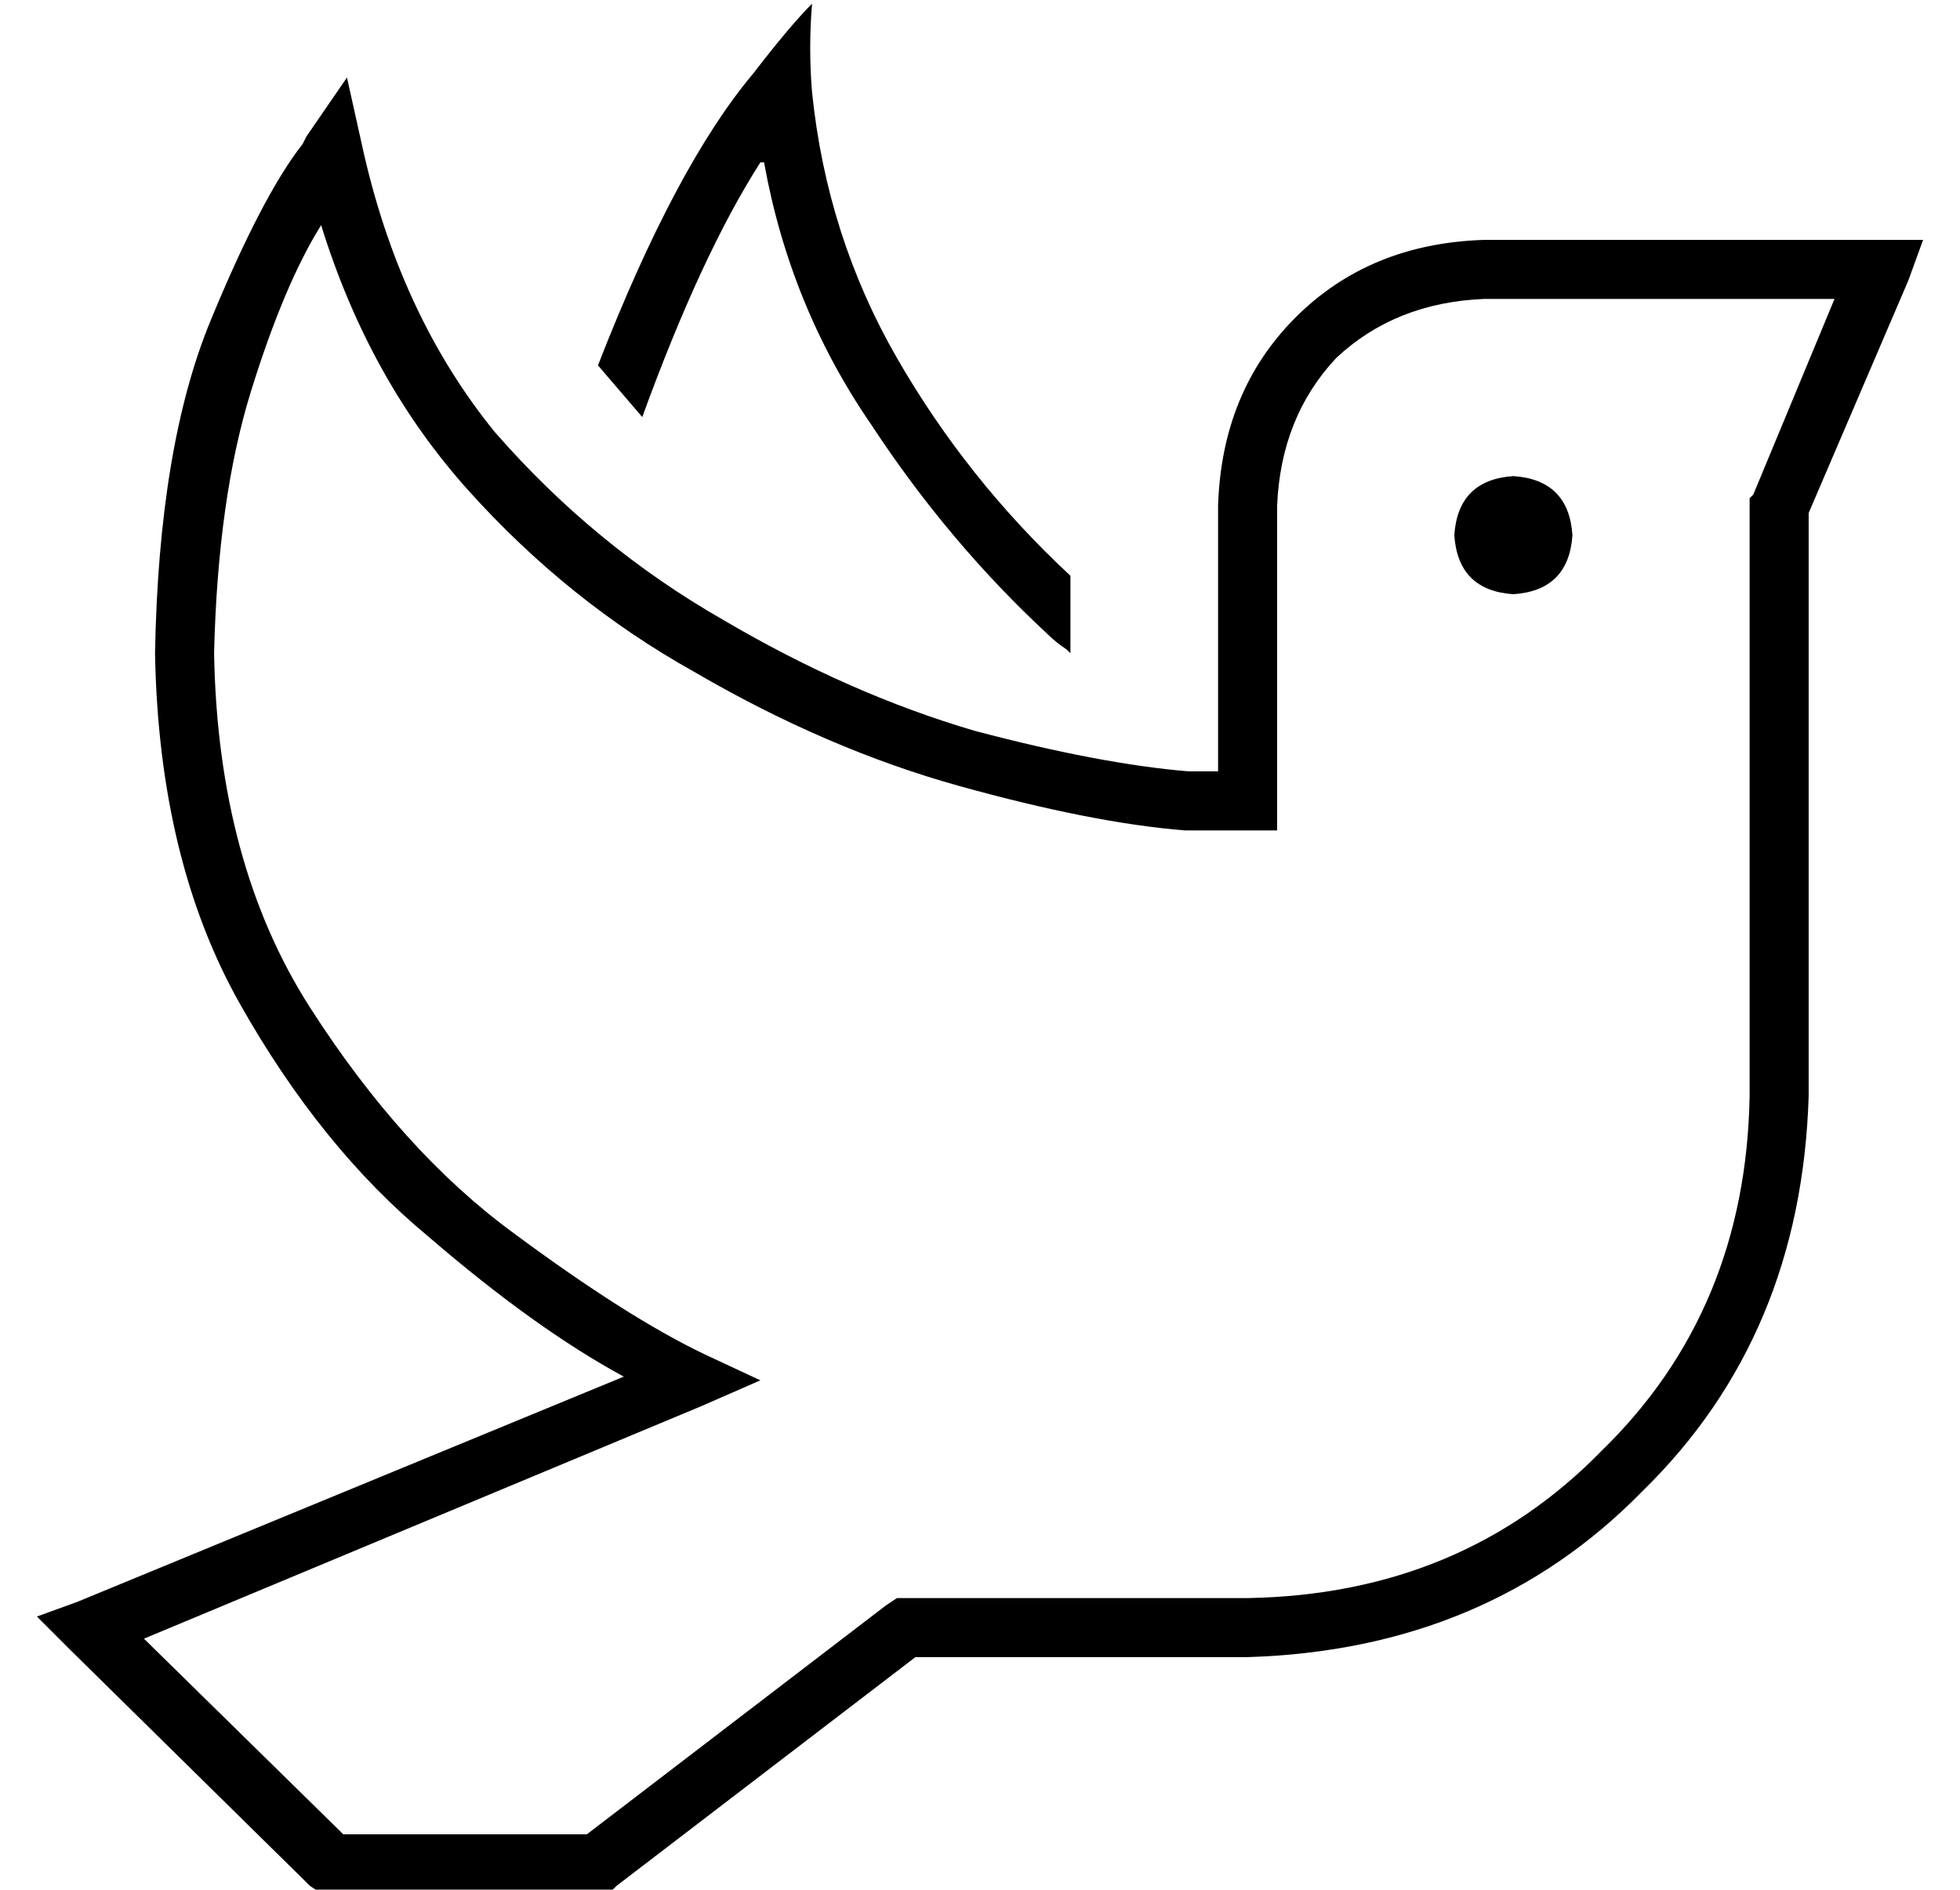 <?xml version="1.0" standalone="no"?>
<!DOCTYPE svg PUBLIC "-//W3C//DTD SVG 1.1//EN" "http://www.w3.org/Graphics/SVG/1.1/DTD/svg11.dtd" >
<svg xmlns="http://www.w3.org/2000/svg" xmlns:xlink="http://www.w3.org/1999/xlink" version="1.1" viewBox="-10 -40 531 512">
   <path fill="currentColor"
d="M197 4q7 39 29 71v0v0q21 32 48 57q2 2 5 4l1 1v-21v0q-28 -26 -47 -59t-23 -72q-1 -12 0 -24q-6 6 -16 19q-21 25 -42 79l12 14q16 -44 32 -69h1zM416 105q-1 -15 -16 -16q-15 1 -16 16q1 15 16 16q15 -1 16 -16v0zM88 -1l-4 -18l4 18l-4 -18l-11 16v0v0v0v0v0v0v0v0v0
l-1 2v0v0v0q-11 14 -25 48t-15 90q1 56 23 95t51 63q29 25 53 38l-148 61v0l-11 4v0l9 9v0l65 64v0l3 2v0h3h75l2 -2v0l81 -62v0h90v0q65 -2 107 -45q43 -42 45 -107v-158v0l27 -63v0l4 -11v0h-12h-107q-31 1 -51 21t-21 51v72v0h-8v0q-24 -2 -58 -11q-34 -10 -68 -30
q-35 -20 -62 -51q-26 -32 -36 -78v0zM48 137q1 -42 10 -71v0v0q9 -29 19 -45q13 42 40 72t61 49q36 21 72 31t61 12h1v0v0v0h16h8v-8v0v-80v0q1 -24 16 -40q16 -15 40 -16h95v0l-22 53v0l-1 1v0v2v0v160v0q-1 58 -40 96q-38 39 -96 40h-93h-2l-3 2v0l-81 62v0h-66v0l-54 -53
v0l151 -63v0l16 -7v0l-15 -7v0q-21 -10 -52 -33q-30 -22 -55 -61t-26 -96v0z" />
</svg>

